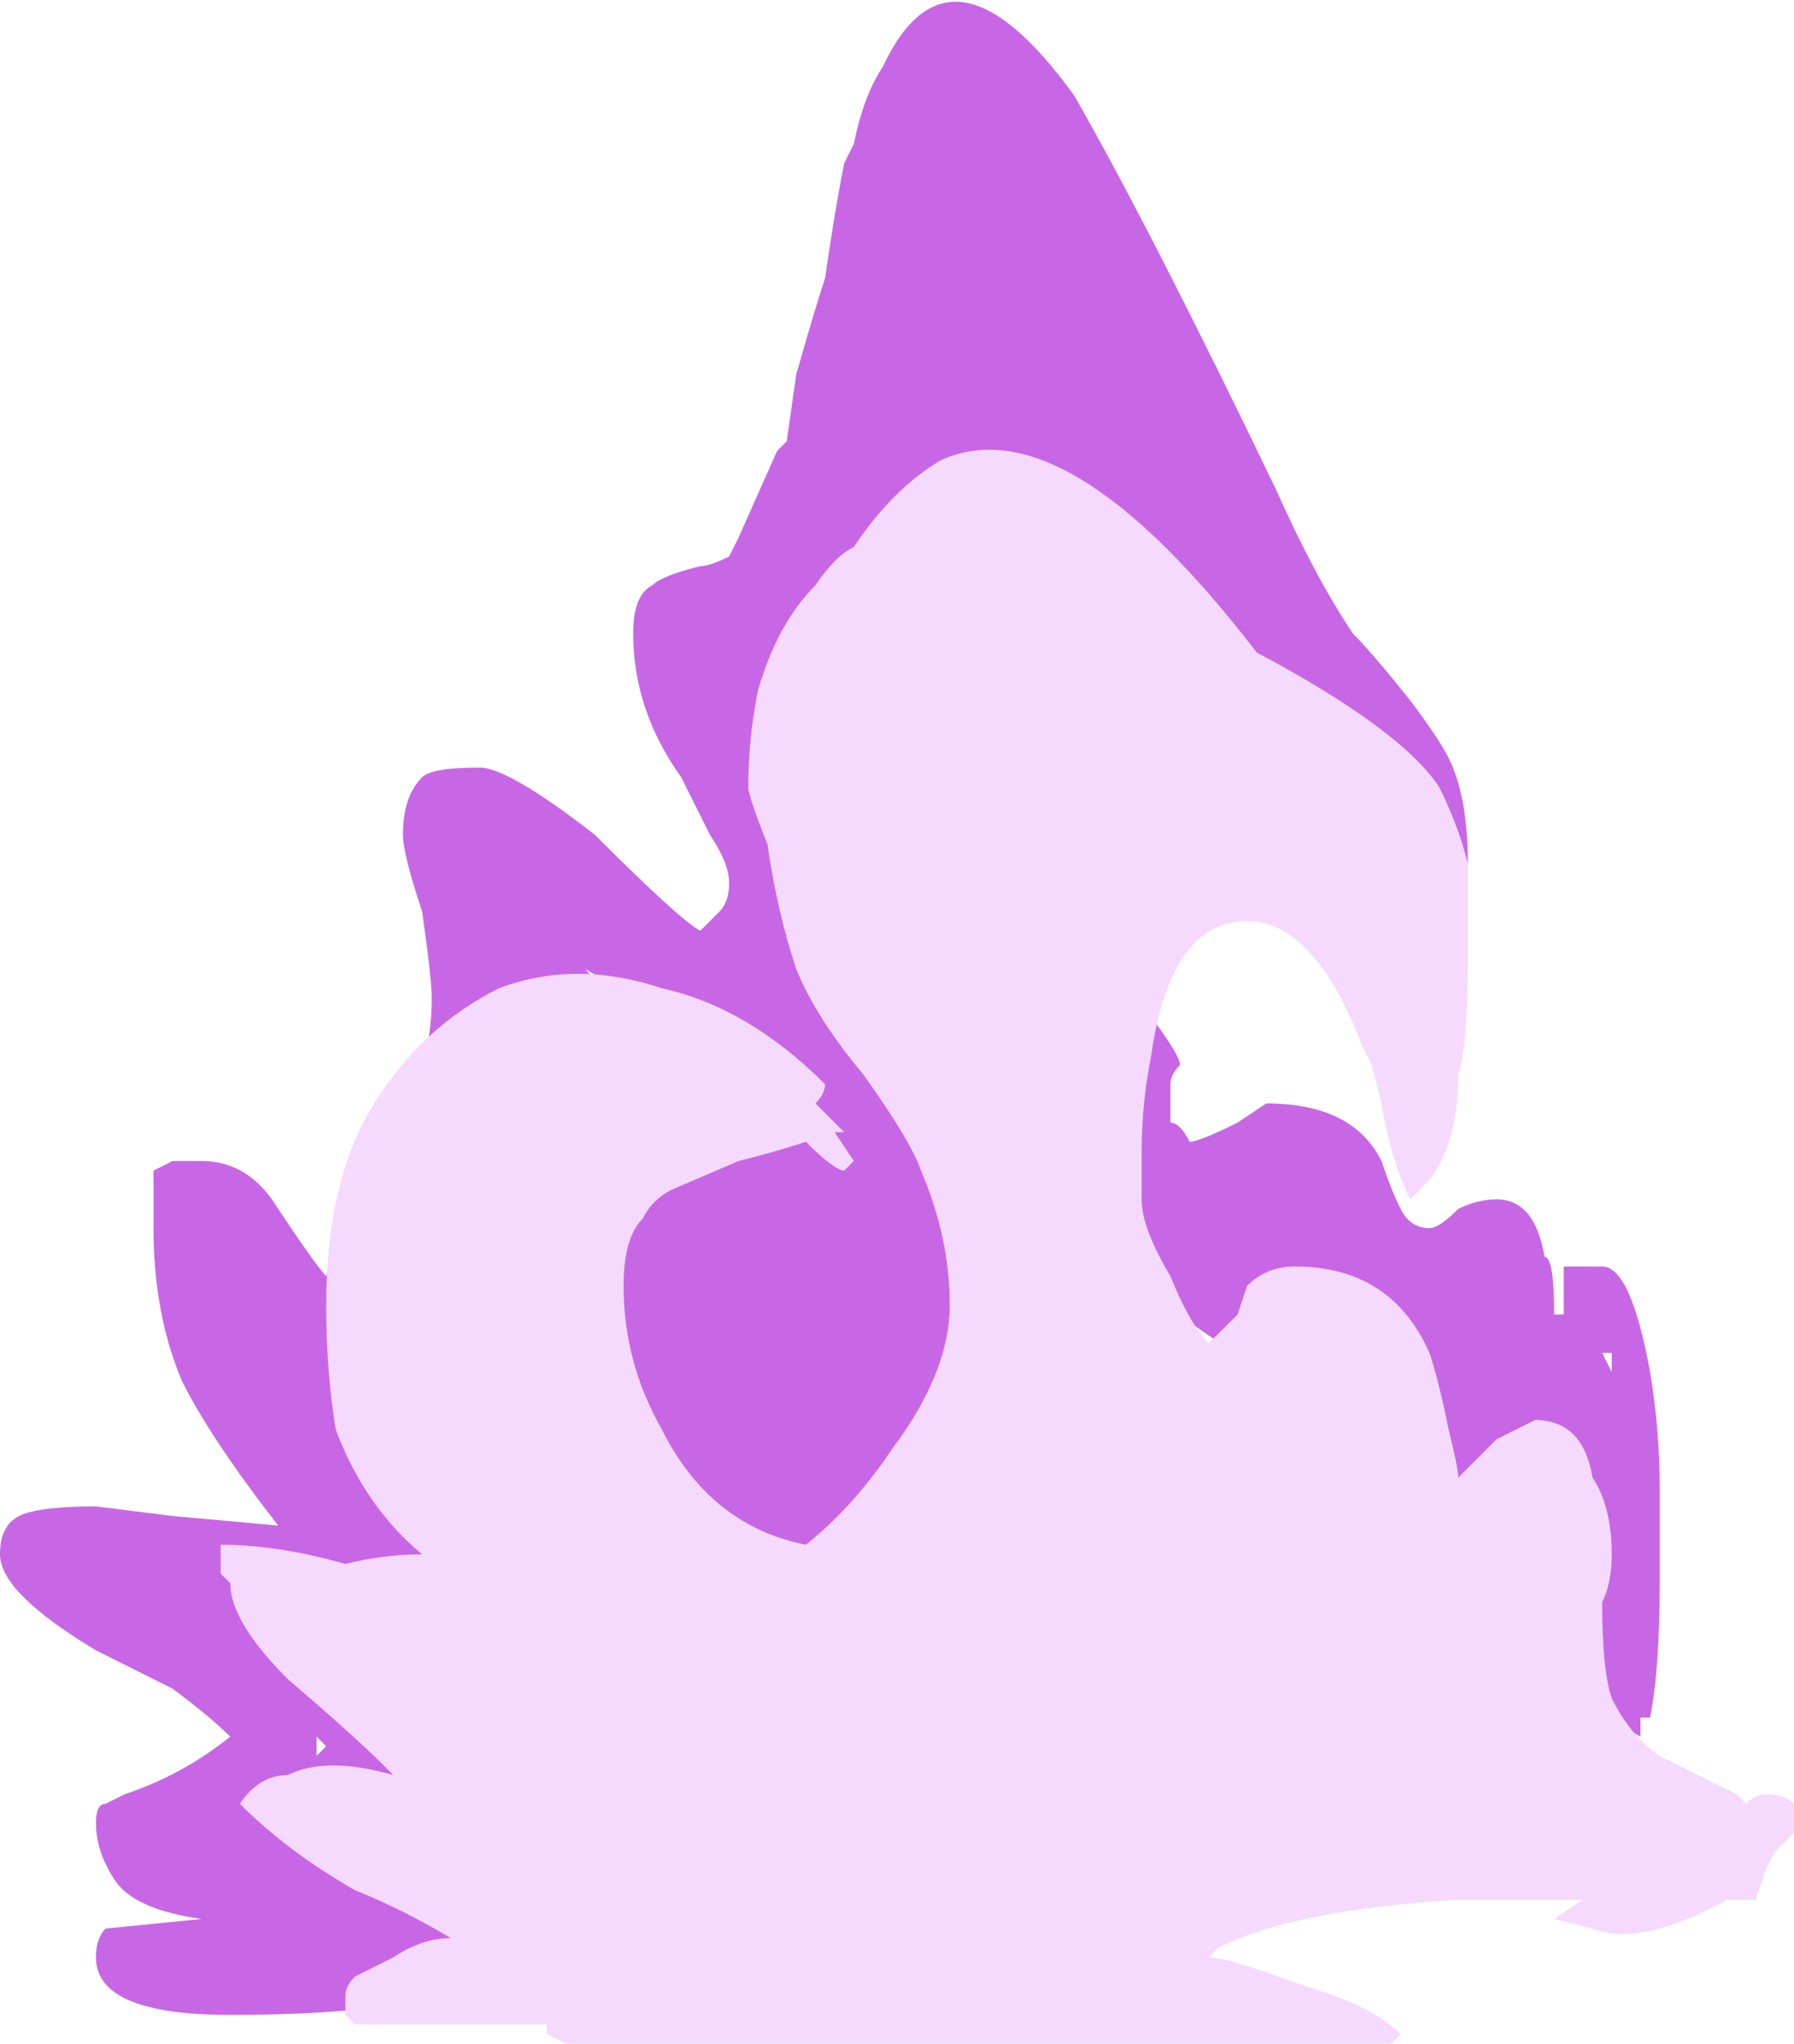 <?xml version="1.0" encoding="UTF-8" standalone="no"?>
<svg xmlns:ffdec="https://www.free-decompiler.com/flash" xmlns:xlink="http://www.w3.org/1999/xlink" ffdec:objectType="shape" height="10.65px" width="9.35px" xmlns="http://www.w3.org/2000/svg">
  <g transform="matrix(1.0, 0.0, 0.0, 1.0, 6.05, 8.65)">
    <path d="M1.0 -5.35 Q1.1 -5.25 1.3 -5.0 1.45 -4.8 1.5 -4.7 1.6 -4.5 1.6 -4.15 L-2.0 -4.0 -0.9 -2.0 -1.6 0.15 -2.65 -1.05 -4.25 -0.35 -3.85 0.75 -3.2 1.45 Q-3.45 1.85 -4.85 1.85 -5.55 1.85 -5.55 1.55 -5.55 1.45 -5.5 1.4 L-5.0 1.35 Q-5.35 1.3 -5.45 1.15 -5.55 1.0 -5.55 0.85 -5.55 0.75 -5.5 0.75 L-5.4 0.7 Q-5.1 0.6 -4.85 0.4 -4.95 0.3 -5.15 0.15 L-5.55 -0.05 Q-6.05 -0.35 -6.05 -0.55 -6.05 -0.7 -5.95 -0.75 -5.85 -0.8 -5.55 -0.8 L-5.15 -0.75 -4.6 -0.7 Q-4.95 -1.15 -5.1 -1.45 -5.25 -1.8 -5.25 -2.25 L-5.25 -2.55 -5.15 -2.6 -5.0 -2.6 Q-4.75 -2.6 -4.6 -2.35 -4.4 -2.05 -4.35 -2.0 -4.25 -2.45 -3.95 -2.85 L-3.85 -3.1 Q-3.8 -3.25 -3.8 -3.45 -3.8 -3.55 -3.85 -3.9 -3.95 -4.2 -3.95 -4.3 -3.95 -4.5 -3.85 -4.6 -3.8 -4.65 -3.55 -4.65 -3.4 -4.65 -2.95 -4.3 -2.5 -3.85 -2.4 -3.8 L-2.3 -3.9 Q-2.25 -3.95 -2.25 -4.05 -2.25 -4.15 -2.35 -4.3 L-2.5 -4.6 Q-2.75 -4.95 -2.75 -5.35 -2.75 -5.55 -2.65 -5.6 -2.6 -5.65 -2.4 -5.7 -2.35 -5.7 -2.25 -5.75 L-2.2 -5.85 -2.0 -6.3 -1.95 -6.35 -1.9 -6.7 Q-1.8 -7.05 -1.75 -7.2 -1.7 -7.55 -1.65 -7.8 L-1.6 -7.9 Q-1.55 -8.15 -1.45 -8.3 -1.1 -9.05 -0.45 -8.15 -0.05 -7.45 0.6 -6.1 0.8 -5.65 1.0 -5.35 M1.75 -2.4 Q1.95 -2.4 2.0 -2.1 2.05 -2.1 2.05 -1.8 L2.1 -1.8 Q2.1 -1.95 2.1 -2.05 L2.15 -2.05 Q2.2 -2.05 2.3 -2.05 2.45 -2.05 2.55 -1.5 2.6 -1.2 2.6 -0.9 L2.6 -0.4 Q2.6 0.05 2.55 0.3 L2.5 0.3 2.5 0.4 2.15 0.2 1.4 -0.9 -0.2 -2.0 -0.05 -3.35 Q0.1 -3.15 0.1 -3.1 0.05 -3.05 0.05 -3.0 0.05 -2.9 0.05 -2.8 0.1 -2.8 0.15 -2.7 0.2 -2.7 0.4 -2.8 L0.55 -2.9 Q1.0 -2.9 1.15 -2.6 1.2 -2.45 1.25 -2.35 1.3 -2.25 1.4 -2.25 1.45 -2.25 1.55 -2.35 1.65 -2.4 1.75 -2.4 M2.35 -1.5 L2.35 -1.6 2.3 -1.6 2.35 -1.5 M-4.9 -2.1 L-4.9 -2.1 M-2.5 -3.25 L-2.5 -3.45 Q-2.75 -3.45 -3.0 -3.6 -2.7 -3.25 -2.55 -3.05 L-2.5 -3.25 M-4.35 0.45 L-4.4 0.4 -4.4 0.5 -4.35 0.45" fill="#c867e6" fill-rule="evenodd" stroke="none"/>
    <path d="M0.15 -5.45 L0.15 -5.45 M1.6 -4.15 L1.6 -3.65 Q1.6 -3.2 1.55 -3.05 1.55 -2.7 1.4 -2.5 L1.3 -2.4 Q1.2 -2.6 1.15 -2.9 L1.1 -3.1 1.05 -3.2 Q0.8 -3.85 0.45 -3.85 0.05 -3.85 -0.05 -3.15 -0.1 -2.9 -0.1 -2.65 L-0.1 -2.4 Q-0.1 -2.25 0.05 -2.0 0.15 -1.75 0.25 -1.65 0.35 -1.75 0.4 -1.8 L0.45 -1.95 Q0.55 -2.05 0.7 -2.05 1.2 -2.05 1.4 -1.6 1.45 -1.45 1.5 -1.2 1.55 -1.0 1.55 -0.95 1.6 -1.0 1.75 -1.15 L1.95 -1.25 Q2.2 -1.25 2.25 -0.95 2.35 -0.8 2.35 -0.55 2.35 -0.4 2.3 -0.3 2.3 0.05 2.35 0.2 2.45 0.4 2.6 0.5 2.7 0.55 3.0 0.7 L3.05 0.75 Q3.1 0.7 3.15 0.7 3.25 0.7 3.3 0.75 L3.3 0.9 3.2 1.0 3.15 1.1 3.1 1.25 2.95 1.25 Q2.5 1.5 2.25 1.4 L2.05 1.35 2.2 1.25 Q1.8 1.25 1.55 1.25 0.7 1.3 0.3 1.5 L0.25 1.55 Q0.35 1.55 0.75 1.7 1.1 1.8 1.25 1.95 L1.2 2.0 -3.1 2.0 -3.2 1.95 -3.2 1.9 -4.2 1.9 -4.25 1.85 -4.25 1.75 Q-4.25 1.7 -4.2 1.65 -4.1 1.6 -4.0 1.55 -3.85 1.45 -3.7 1.45 -3.95 1.3 -4.2 1.2 -4.55 1.0 -4.8 0.75 -4.7 0.6 -4.55 0.6 -4.35 0.5 -4.0 0.6 L-4.05 0.55 Q-4.2 0.4 -4.55 0.1 -4.85 -0.2 -4.85 -0.4 L-4.9 -0.45 -4.9 -0.6 Q-4.6 -0.6 -4.25 -0.5 -4.05 -0.55 -3.85 -0.55 -4.15 -0.8 -4.3 -1.2 -4.35 -1.5 -4.35 -1.85 -4.35 -2.5 -4.1 -2.9 -3.85 -3.3 -3.45 -3.5 -3.05 -3.65 -2.6 -3.5 -2.15 -3.4 -1.75 -3.0 -1.75 -2.95 -1.8 -2.9 L-1.65 -2.75 -1.7 -2.75 -1.6 -2.6 -1.65 -2.55 Q-1.7 -2.55 -1.85 -2.7 -2.0 -2.65 -2.2 -2.6 L-2.55 -2.45 Q-2.65 -2.4 -2.7 -2.3 -2.8 -2.2 -2.8 -1.95 -2.8 -1.55 -2.6 -1.2 -2.35 -0.7 -1.85 -0.6 -1.6 -0.8 -1.4 -1.1 -1.1 -1.5 -1.1 -1.85 -1.1 -2.2 -1.25 -2.55 -1.3 -2.7 -1.55 -3.05 -1.8 -3.35 -1.9 -3.6 -2.0 -3.9 -2.05 -4.25 -2.15 -4.5 -2.15 -4.55 -2.15 -4.8 -2.1 -5.05 -2.0 -5.4 -1.8 -5.6 -1.7 -5.75 -1.6 -5.8 -1.4 -6.1 -1.15 -6.25 -0.5 -6.55 0.5 -5.25 1.25 -4.85 1.45 -4.55 1.55 -4.35 1.6 -4.15 M-1.65 -0.5 L-1.65 -0.5" fill="#f6d9ff" fill-rule="evenodd" stroke="none"/>
  </g>
</svg>
